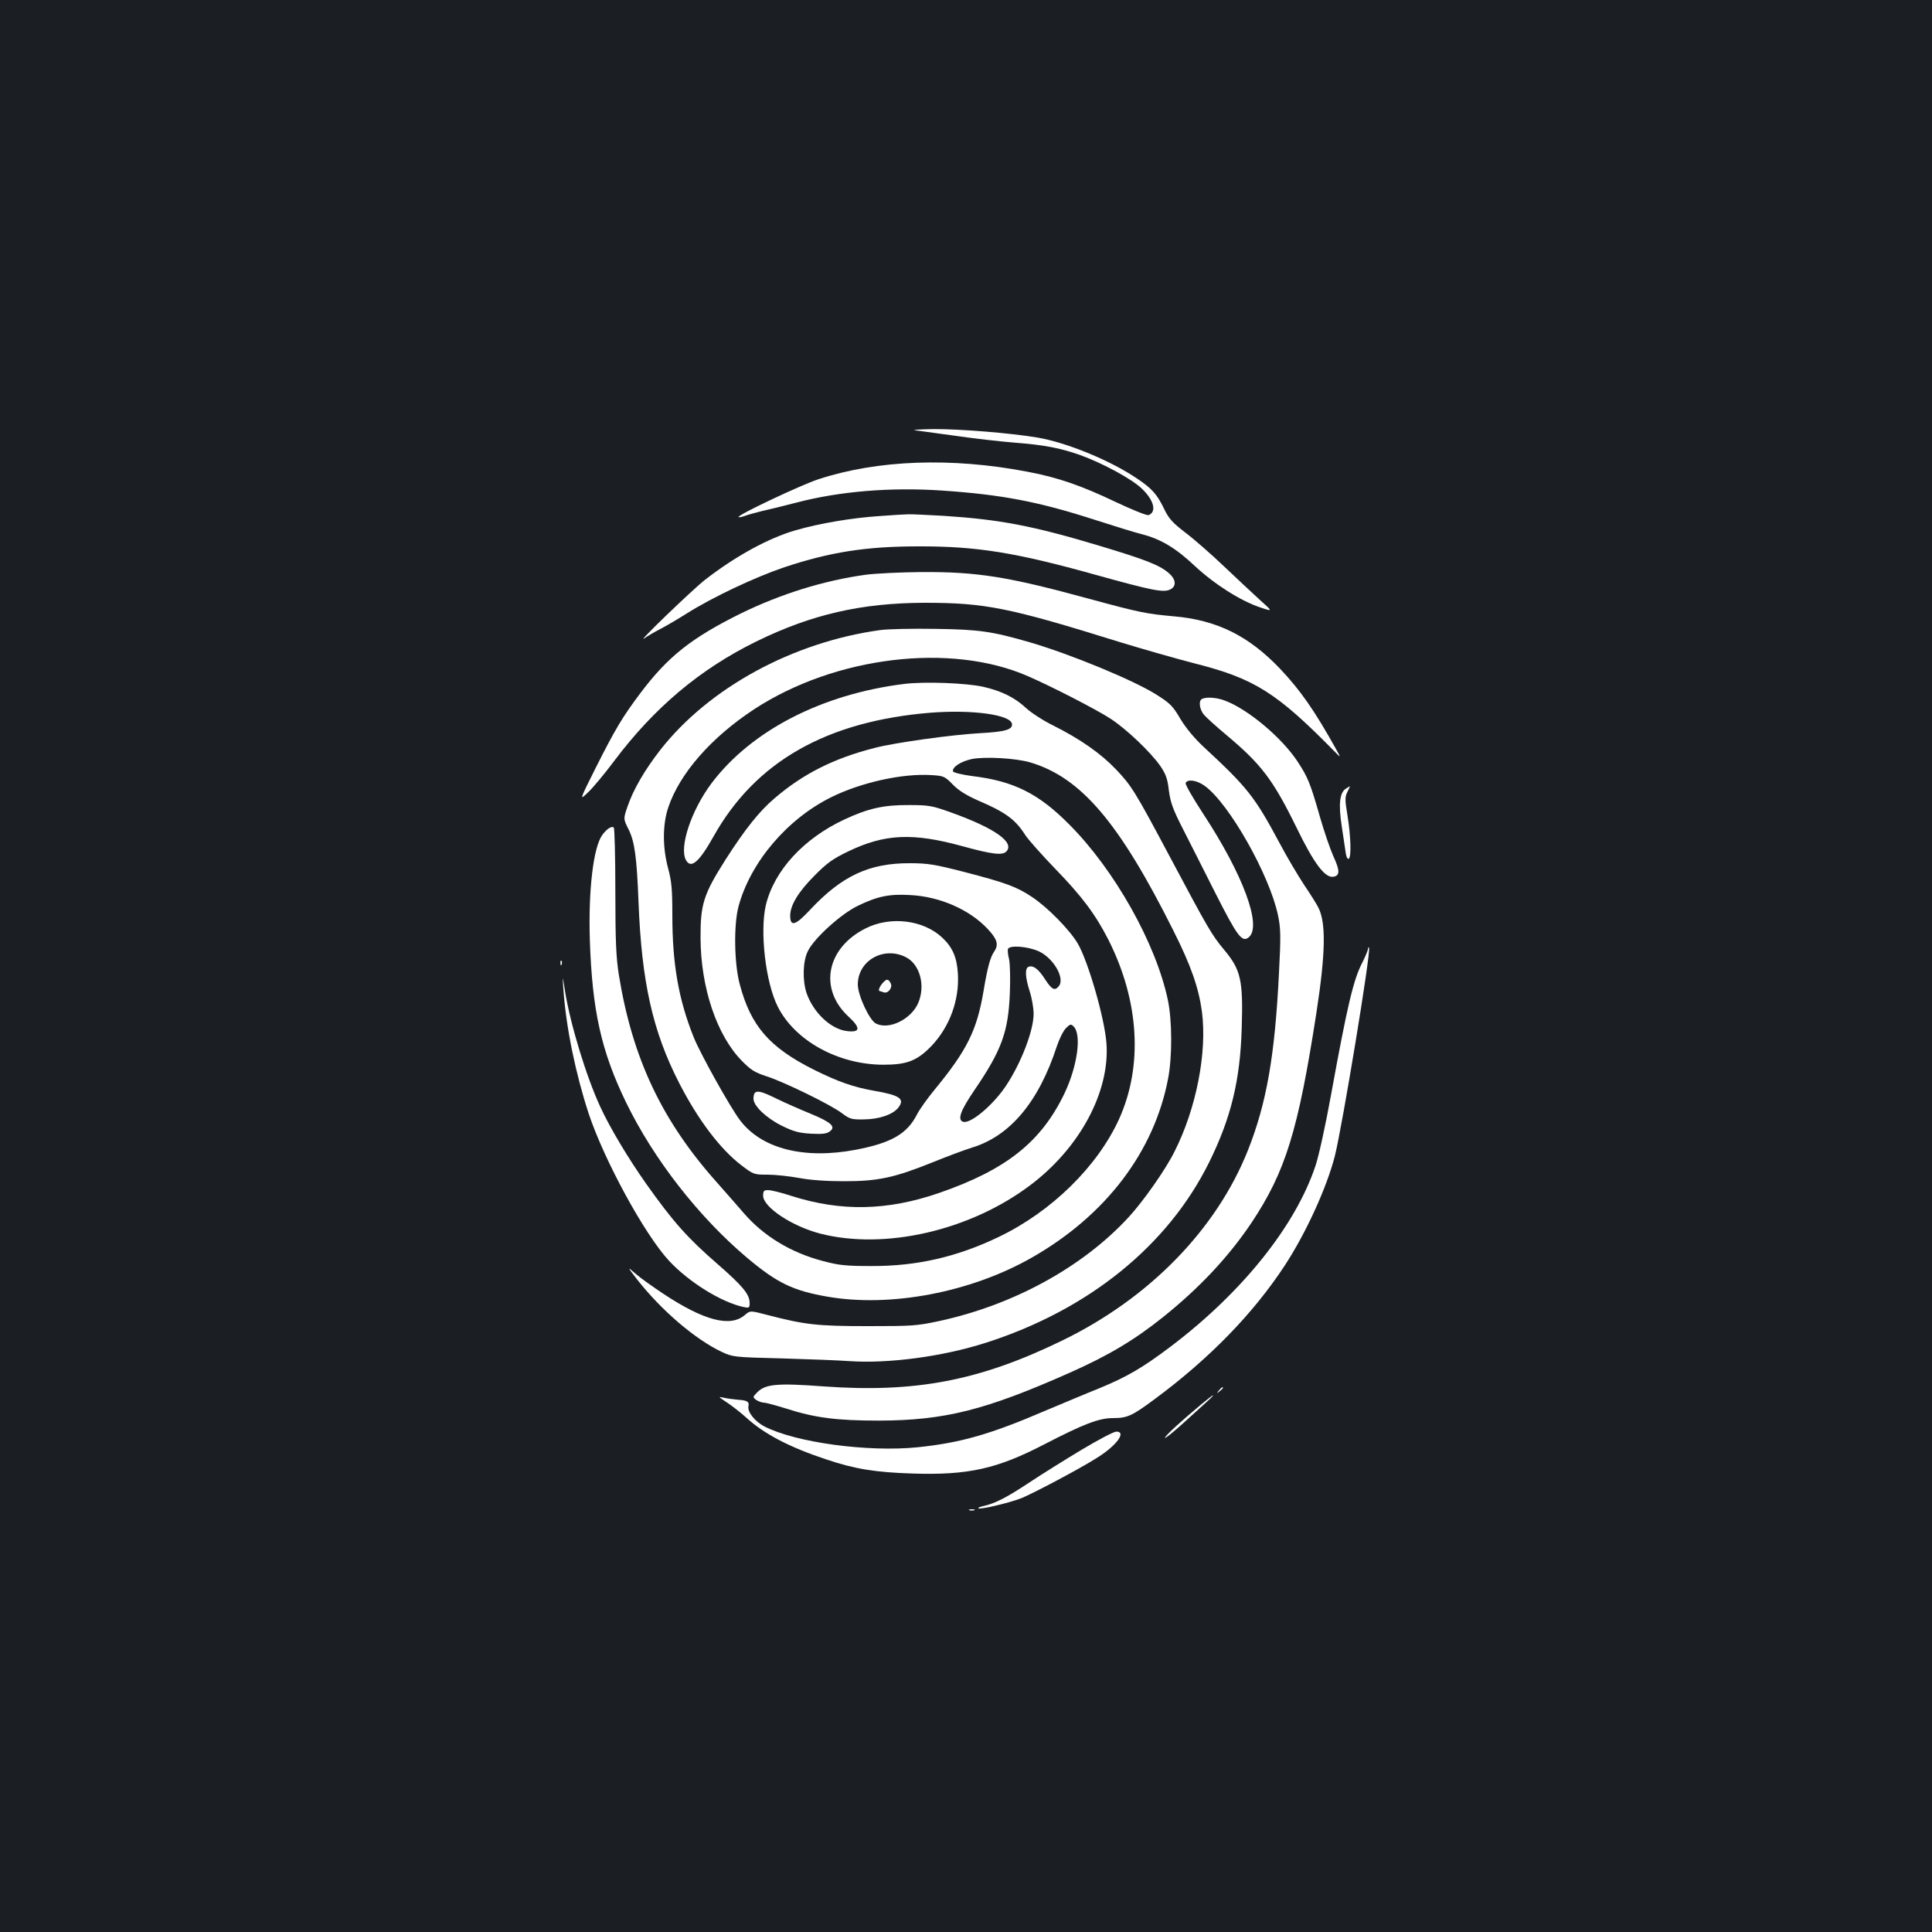 <?xml version="1.0" standalone="no"?>
<!DOCTYPE svg PUBLIC "-//W3C//DTD SVG 20010904//EN"
 "http://www.w3.org/TR/2001/REC-SVG-20010904/DTD/svg10.dtd">
<svg version="1.0" xmlns="http://www.w3.org/2000/svg"
 width="1000pt" height="1000pt" viewBox="0 0 1000 1000"
 preserveAspectRatio="xMidYMid meet">
<rect width="100%" height="100%" fill="#1b1f23"/>
<g transform="translate(0,1000) scale(0.1,-0.1)"
fill="#ffffff" stroke="none">
<path d="M4735 7773 c17 -2 109 -15 205 -28 96 -14 236 -30 310 -36 157 -12
237 -28 340 -64 119 -43 270 -125 321 -175 62 -59 77 -120 34 -136 -8 -4 -86
28 -173 69 -176 84 -298 126 -452 155 -394 76 -779 62 -1085 -39 -89 -29 -421
-186 -412 -195 2 -3 17 0 33 6 16 6 56 17 89 25 33 7 113 27 179 44 222 58
485 80 751 62 311 -21 502 -58 790 -151 99 -32 209 -66 245 -75 98 -25 175
-71 275 -165 101 -94 236 -180 338 -214 66 -22 66 -22 -1 38 -37 34 -120 111
-185 173 -65 62 -155 141 -200 175 -69 53 -87 73 -112 125 -36 74 -61 103
-138 155 -138 94 -364 187 -516 213 -142 24 -406 45 -540 44 -69 -1 -112 -4
-96 -6z"/>
<path d="M4554 7329 c-141 -9 -314 -38 -437 -74 -139 -40 -311 -134 -469 -257
-65 -51 -359 -334 -313 -302 17 12 53 33 80 47 28 14 91 51 140 82 135 85 354
188 505 239 238 79 424 108 695 108 300 1 504 -32 915 -147 288 -80 350 -93
385 -77 36 16 33 54 -7 87 -48 41 -121 69 -357 140 -346 104 -516 136 -806
155 -88 5 -171 9 -185 8 -14 0 -79 -4 -146 -9z"/>
<path d="M4480 7025 c-217 -30 -438 -99 -645 -200 -258 -128 -378 -223 -523
-416 -91 -122 -125 -178 -229 -384 -85 -170 -85 -170 -38 -125 26 25 86 97
133 160 208 277 444 476 737 620 286 140 543 199 870 200 314 0 436 -24 1013
-204 118 -36 293 -86 390 -111 304 -77 421 -151 715 -450 39 -40 39 -40 11 10
-111 199 -184 303 -287 412 -163 172 -329 254 -552 273 -143 13 -178 20 -439
91 -418 114 -577 140 -869 138 -106 -1 -235 -7 -287 -14z"/>
<path d="M4558 6739 c-455 -62 -891 -300 -1143 -624 -79 -102 -137 -202 -166
-287 -23 -66 -23 -66 4 -120 32 -63 43 -144 52 -378 16 -412 73 -668 210 -935
98 -191 212 -342 323 -427 62 -47 64 -48 135 -48 40 0 113 -8 162 -17 58 -11
142 -17 235 -17 175 0 259 18 460 99 74 30 165 64 201 75 197 60 345 236 439
524 13 39 34 81 47 94 22 22 26 23 40 9 43 -42 19 -208 -48 -348 -121 -251
-302 -394 -649 -514 -267 -92 -507 -97 -764 -15 -51 17 -105 30 -120 30 -22 0
-26 -4 -26 -29 0 -59 149 -158 295 -196 334 -86 775 15 1087 250 257 193 413
484 395 734 -9 130 -96 429 -149 518 -42 71 -156 187 -236 240 -79 53 -136 74
-352 130 -152 39 -189 45 -280 45 -210 1 -352 -65 -516 -240 -76 -82 -104 -91
-104 -32 0 54 41 122 124 206 67 68 97 89 176 127 189 91 334 98 592 27 152
-42 206 -48 226 -28 47 47 -59 122 -289 204 -95 34 -113 37 -214 37 -130 1
-211 -17 -333 -74 -213 -99 -365 -265 -408 -444 -32 -138 -1 -402 62 -526 89
-176 312 -299 545 -300 124 0 176 20 252 99 93 99 143 236 135 372 -5 85 -28
137 -80 186 -98 93 -270 114 -399 48 -202 -102 -242 -313 -87 -456 64 -59 61
-83 -7 -75 -83 9 -174 94 -210 196 -22 65 -20 165 6 217 31 66 172 194 260
236 101 49 163 62 273 55 152 -8 306 -76 399 -176 49 -52 57 -81 33 -116 -21
-31 -35 -83 -56 -209 -34 -199 -85 -302 -250 -503 -39 -47 -81 -106 -94 -132
-51 -100 -133 -147 -316 -182 -269 -51 -488 5 -600 153 -52 69 -204 342 -239
428 -79 197 -111 381 -111 633 0 137 -4 176 -22 243 -29 108 -29 226 1 315 59
176 223 363 446 509 419 273 1016 345 1416 170 128 -56 351 -171 424 -218 83
-53 210 -174 261 -247 29 -43 37 -66 44 -126 8 -61 20 -96 70 -194 34 -66 110
-218 171 -338 114 -225 138 -257 173 -228 69 58 -30 325 -237 640 -52 80 -93
150 -90 158 9 22 58 15 99 -15 127 -92 336 -463 379 -670 14 -67 15 -106 5
-297 -21 -428 -64 -674 -160 -917 -163 -411 -512 -769 -965 -988 -426 -207
-757 -270 -1232 -236 -241 18 -301 12 -343 -30 -24 -25 -25 -25 -6 -40 11 -7
29 -14 39 -14 11 0 62 -14 114 -30 152 -49 263 -63 483 -63 339 1 550 54 985
247 201 89 338 171 484 288 191 153 341 314 458 488 177 266 242 476 337 1090
47 306 50 463 10 542 -9 18 -42 71 -74 118 -31 47 -90 146 -129 220 -127 237
-165 285 -392 495 -48 45 -91 97 -120 145 -39 67 -53 80 -124 125 -119 75
-442 208 -653 270 -197 57 -263 67 -492 70 -118 2 -245 -1 -282 -6z m819
-1663 c77 -36 137 -141 103 -181 -21 -25 -36 -17 -70 35 -34 54 -62 75 -86 66
-20 -8 -18 -53 6 -128 11 -34 20 -87 20 -116 0 -86 -65 -255 -143 -372 -68
-102 -186 -200 -223 -186 -29 11 -13 57 60 164 141 207 175 301 183 502 3 74
1 153 -4 175 -6 22 -8 46 -6 53 8 21 102 14 160 -12z m-687 -31 c73 -38 101
-149 62 -238 -37 -83 -150 -139 -218 -105 -33 16 -93 144 -94 201 -1 125 135
202 250 142z"/>
<path d="M4567 4910 c-16 -19 -23 -40 -13 -40 2 0 11 -3 19 -6 23 -9 49 24 37
47 -13 24 -21 24 -43 -1z"/>
<path d="M4680 6460 c-426 -53 -791 -241 -997 -514 -105 -140 -168 -330 -133
-397 26 -48 68 -13 144 123 217 386 584 595 1122 639 216 17 415 -10 422 -58
4 -29 -34 -41 -168 -48 -143 -8 -439 -49 -542 -76 -212 -54 -371 -134 -519
-261 -78 -66 -153 -160 -254 -318 -113 -178 -130 -230 -129 -405 1 -257 84
-504 214 -636 46 -47 67 -60 125 -79 90 -28 337 -149 393 -192 40 -30 50 -33
111 -32 80 0 152 25 180 60 36 46 10 65 -124 88 -108 19 -187 47 -314 110
-229 115 -325 226 -382 441 -29 107 -32 310 -6 405 62 228 252 452 482 565
155 76 368 123 518 113 61 -4 67 -6 108 -48 31 -32 70 -56 133 -84 140 -60
191 -97 242 -177 15 -24 85 -102 154 -174 141 -145 210 -238 277 -369 160
-317 180 -653 55 -929 -112 -245 -349 -478 -622 -609 -216 -104 -425 -152
-660 -151 -133 0 -168 4 -251 26 -167 44 -308 130 -411 250 -29 34 -90 103
-135 154 -287 321 -440 645 -510 1078 -14 89 -18 173 -18 432 0 177 -4 325 -8
329 -10 11 -36 -6 -59 -37 -47 -64 -73 -286 -65 -544 12 -365 59 -576 187
-840 143 -295 378 -596 629 -807 154 -129 235 -168 411 -199 329 -58 747 22
1063 203 381 218 631 547 703 925 22 113 21 302 -1 406 -61 292 -276 675 -512
911 -158 159 -286 223 -500 249 -53 7 -98 18 -100 24 -7 21 40 52 96 64 68 14
227 5 303 -17 263 -78 461 -310 742 -872 91 -181 130 -294 147 -417 28 -211
-29 -503 -142 -726 -46 -93 -163 -259 -238 -340 -239 -259 -597 -454 -981
-537 -116 -25 -142 -26 -370 -26 -259 0 -323 7 -519 58 -88 23 -88 23 -115 0
-75 -65 -210 -31 -422 109 -54 36 -119 82 -144 104 -44 38 -44 38 5 -26 127
-163 304 -314 442 -379 56 -26 65 -27 308 -33 138 -4 295 -10 350 -14 203 -14
483 23 708 95 531 170 942 502 1156 935 112 227 160 422 168 691 8 251 -4 304
-91 408 -65 78 -82 108 -286 491 -174 327 -194 359 -273 442 -79 83 -186 158
-326 228 -51 25 -114 66 -140 90 -59 55 -126 88 -221 110 -89 20 -304 28 -410
15z"/>
<path d="M6223 6383 c-21 -8 -15 -56 10 -84 12 -14 63 -60 112 -101 184 -154
244 -233 367 -484 89 -183 146 -259 189 -252 35 5 35 32 0 107 -16 36 -48 129
-70 206 -49 172 -62 203 -116 285 -81 122 -253 267 -373 313 -41 16 -94 21
-119 10z"/>
<path d="M6968 5919 c-34 -19 -41 -81 -23 -197 9 -59 18 -122 21 -140 3 -18 9
-30 15 -27 14 9 11 113 -6 221 -14 84 -14 99 -1 125 8 16 14 29 13 29 -1 0
-10 -5 -19 -11z"/>
<path d="M7081 5089 c-1 -9 -14 -40 -29 -70 -46 -87 -78 -221 -162 -683 -28
-155 -64 -320 -81 -370 -104 -312 -381 -657 -750 -936 -147 -111 -227 -157
-370 -216 -63 -25 -188 -78 -279 -116 -286 -123 -439 -166 -660 -189 -257 -26
-629 24 -792 107 -51 26 -91 77 -84 106 5 23 -7 30 -55 33 -21 2 -53 6 -71 10
-32 7 -31 6 13 -23 26 -17 71 -52 101 -79 94 -86 225 -154 415 -217 149 -50
255 -67 449 -73 285 -9 434 24 679 151 203 105 283 136 355 136 75 0 99 11
215 97 284 210 511 443 675 693 110 168 217 403 259 566 39 156 187 1053 177
1077 -2 7 -5 5 -5 -4z"/>
<path d="M2901 5014 c0 -11 3 -14 6 -6 3 7 2 16 -1 19 -3 4 -6 -2 -5 -13z"/>
<path d="M2916 4880 c14 -199 63 -436 131 -644 81 -243 290 -627 417 -763 103
-110 269 -213 384 -238 30 -6 32 -5 32 21 0 45 -36 88 -168 203 -154 134 -229
218 -369 416 -93 132 -186 288 -235 394 -73 157 -155 426 -183 598 -14 88 -14
88 -9 13z"/>
<path d="M3907 4343 c-4 -3 -7 -17 -7 -30 0 -37 66 -100 147 -140 61 -30 87
-37 151 -41 59 -3 82 0 97 12 33 24 8 47 -101 92 -54 22 -133 57 -174 77 -73
36 -100 44 -113 30z"/>
<path d="M6309 2803 c-13 -16 -12 -17 4 -4 9 7 17 15 17 17 0 8 -8 3 -21 -13z"/>
<path d="M6220 2733 c-107 -89 -190 -165 -190 -175 0 -5 39 26 88 70 48 43
105 95 127 115 56 51 41 45 -25 -10z"/>
<path d="M5600 2497 c-85 -51 -207 -127 -270 -169 -116 -77 -179 -110 -239
-123 -18 -4 -30 -9 -27 -12 7 -8 151 26 216 50 53 19 317 159 399 212 101 63
153 135 99 135 -13 0 -93 -42 -178 -93z"/>
<path d="M5018 2183 c6 -2 18 -2 25 0 6 3 1 5 -13 5 -14 0 -19 -2 -12 -5z"/>
</g>
</svg>
